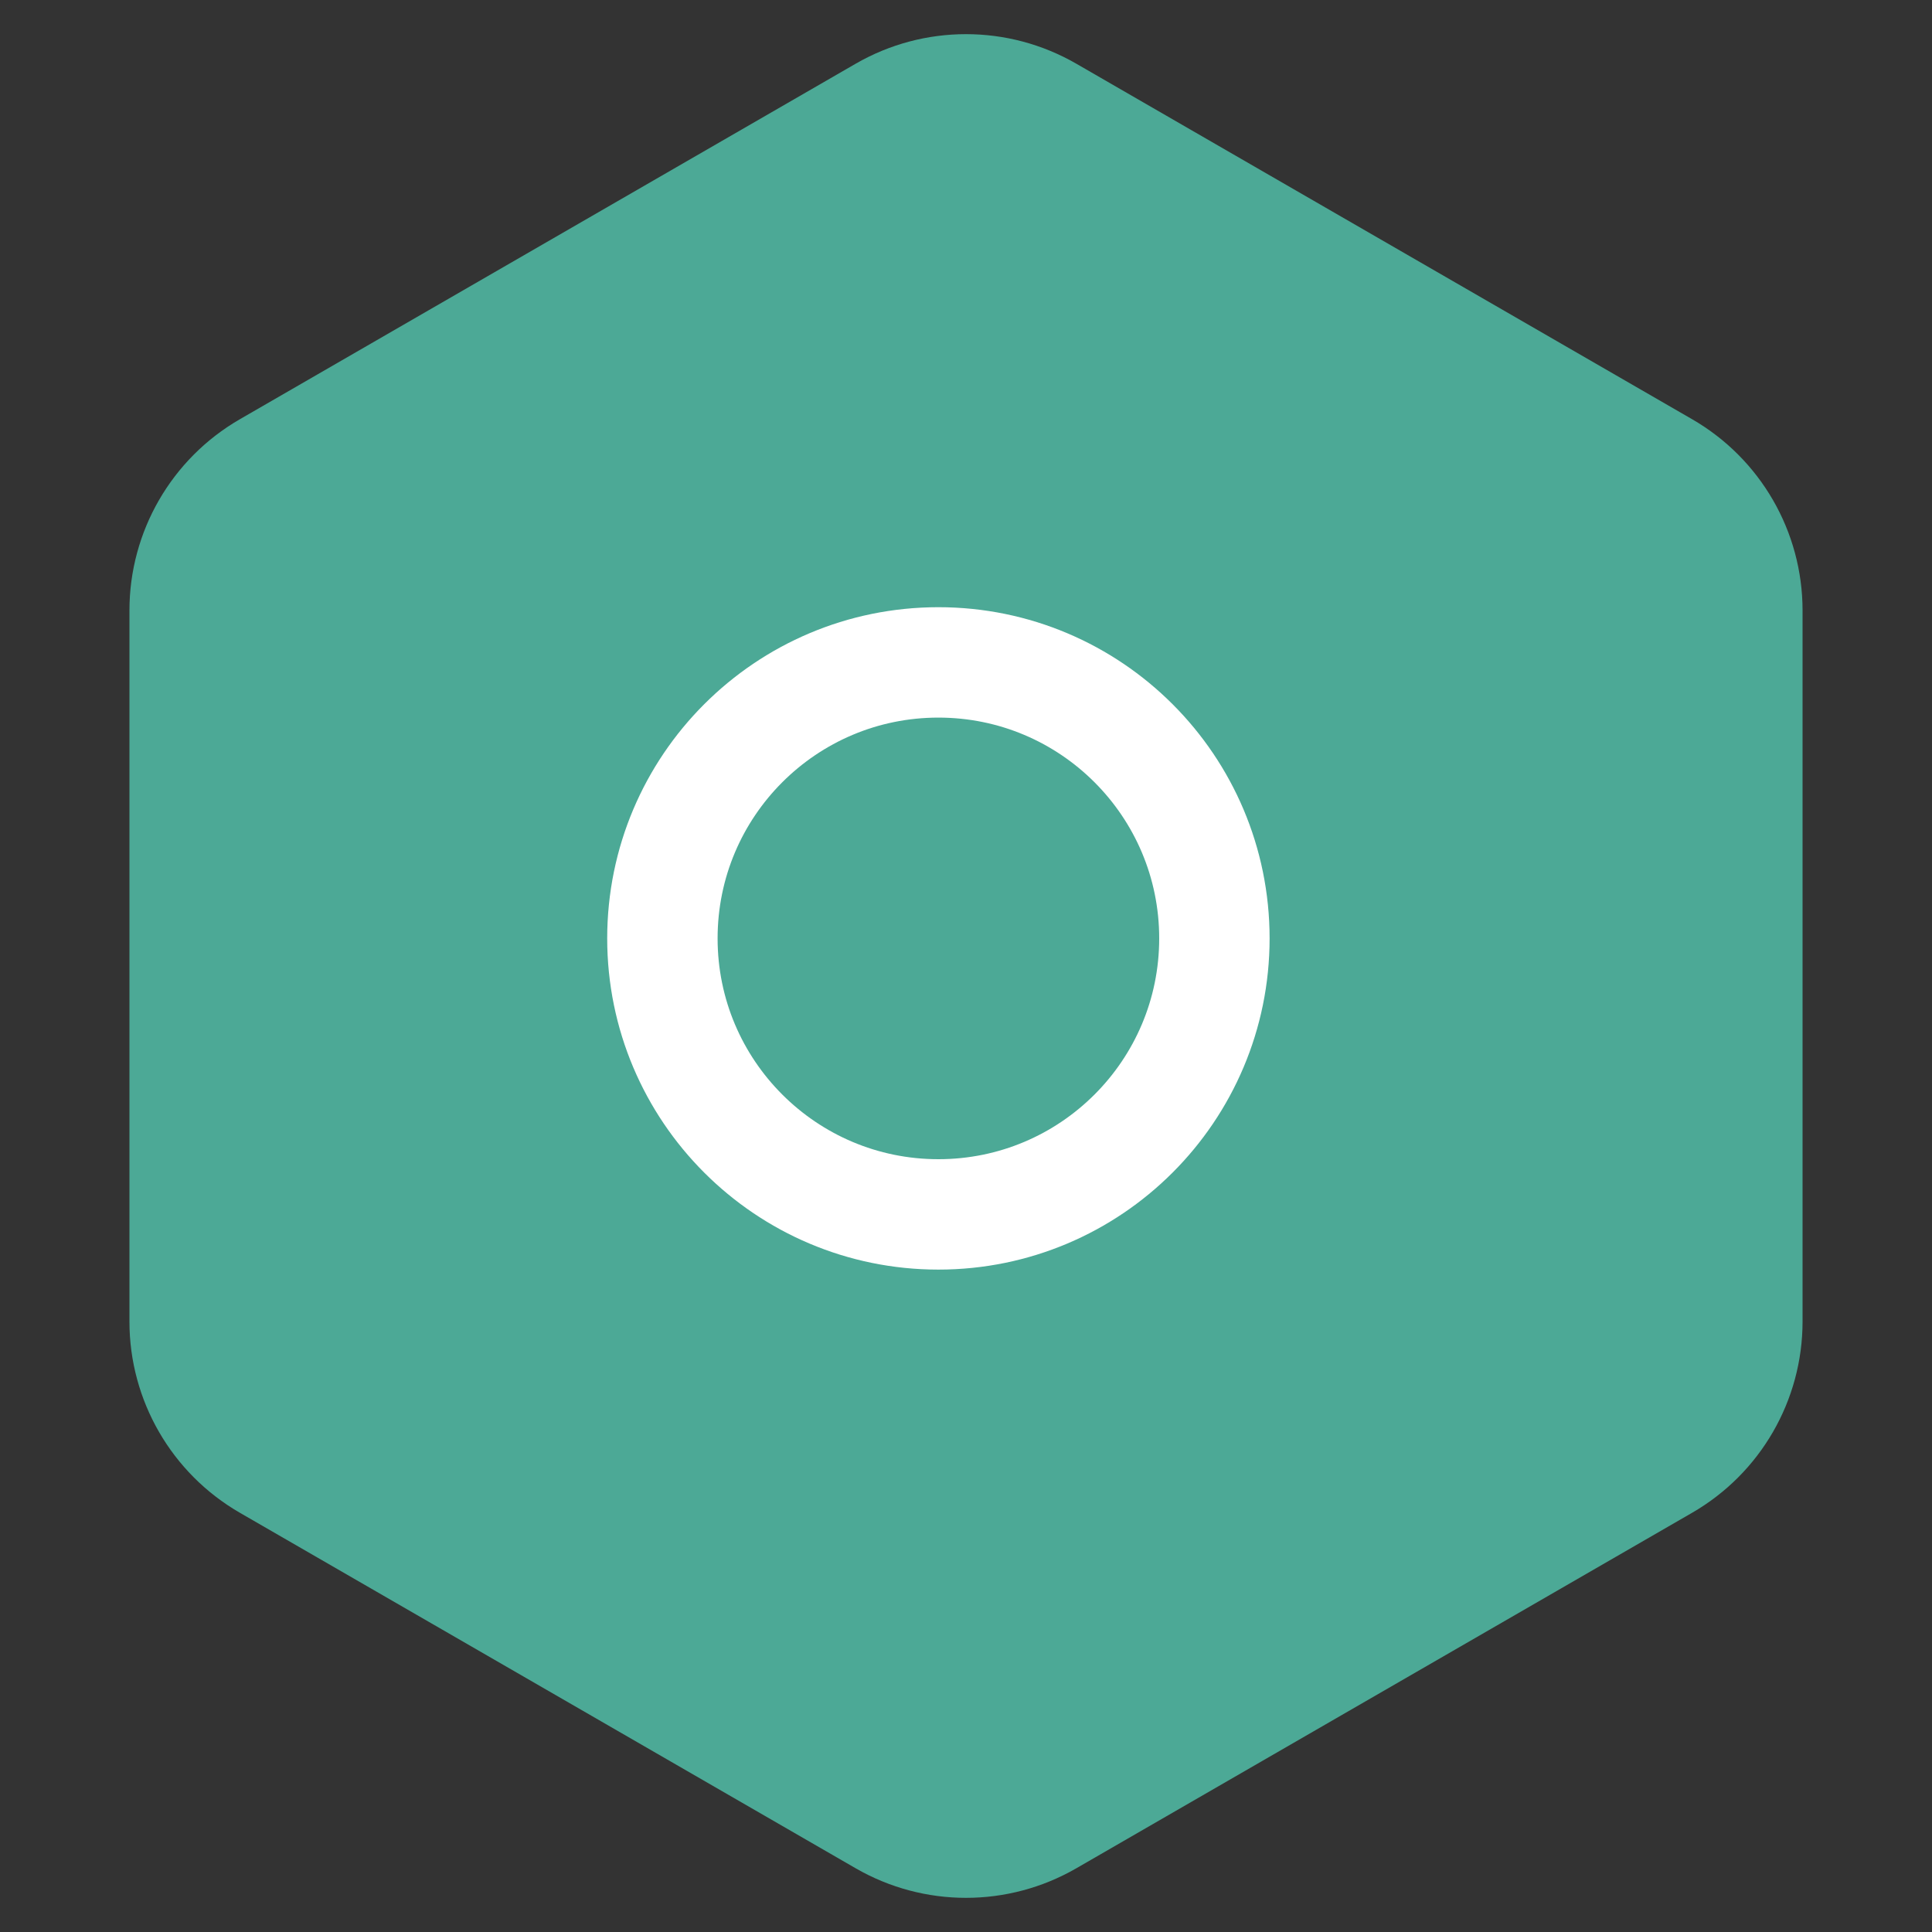 <svg width="35" height="35" viewBox="0 0 35 35" fill="none" xmlns="http://www.w3.org/2000/svg">
<rect x="0" y="0" width="35" height="35" fill="#333333" stroke="none"/>
<path d="M15.5 1.155C16.738 0.44 18.262 0.44 19.5 1.155L30.655 7.595C31.893 8.31 32.655 9.63 32.655 11.059V23.941C32.655 25.37 31.893 26.69 30.655 27.405L19.5 33.845C18.262 34.56 16.738 34.56 15.5 33.845L4.345 27.405C3.107 26.69 2.345 25.37 2.345 23.941V11.059C2.345 9.63 3.107 8.31 4.345 7.595L15.5 1.155Z" fill="#4CA996"/>
<circle cx="17" cy="17" r="5" stroke="white" stroke-width="2"/>
</svg>
